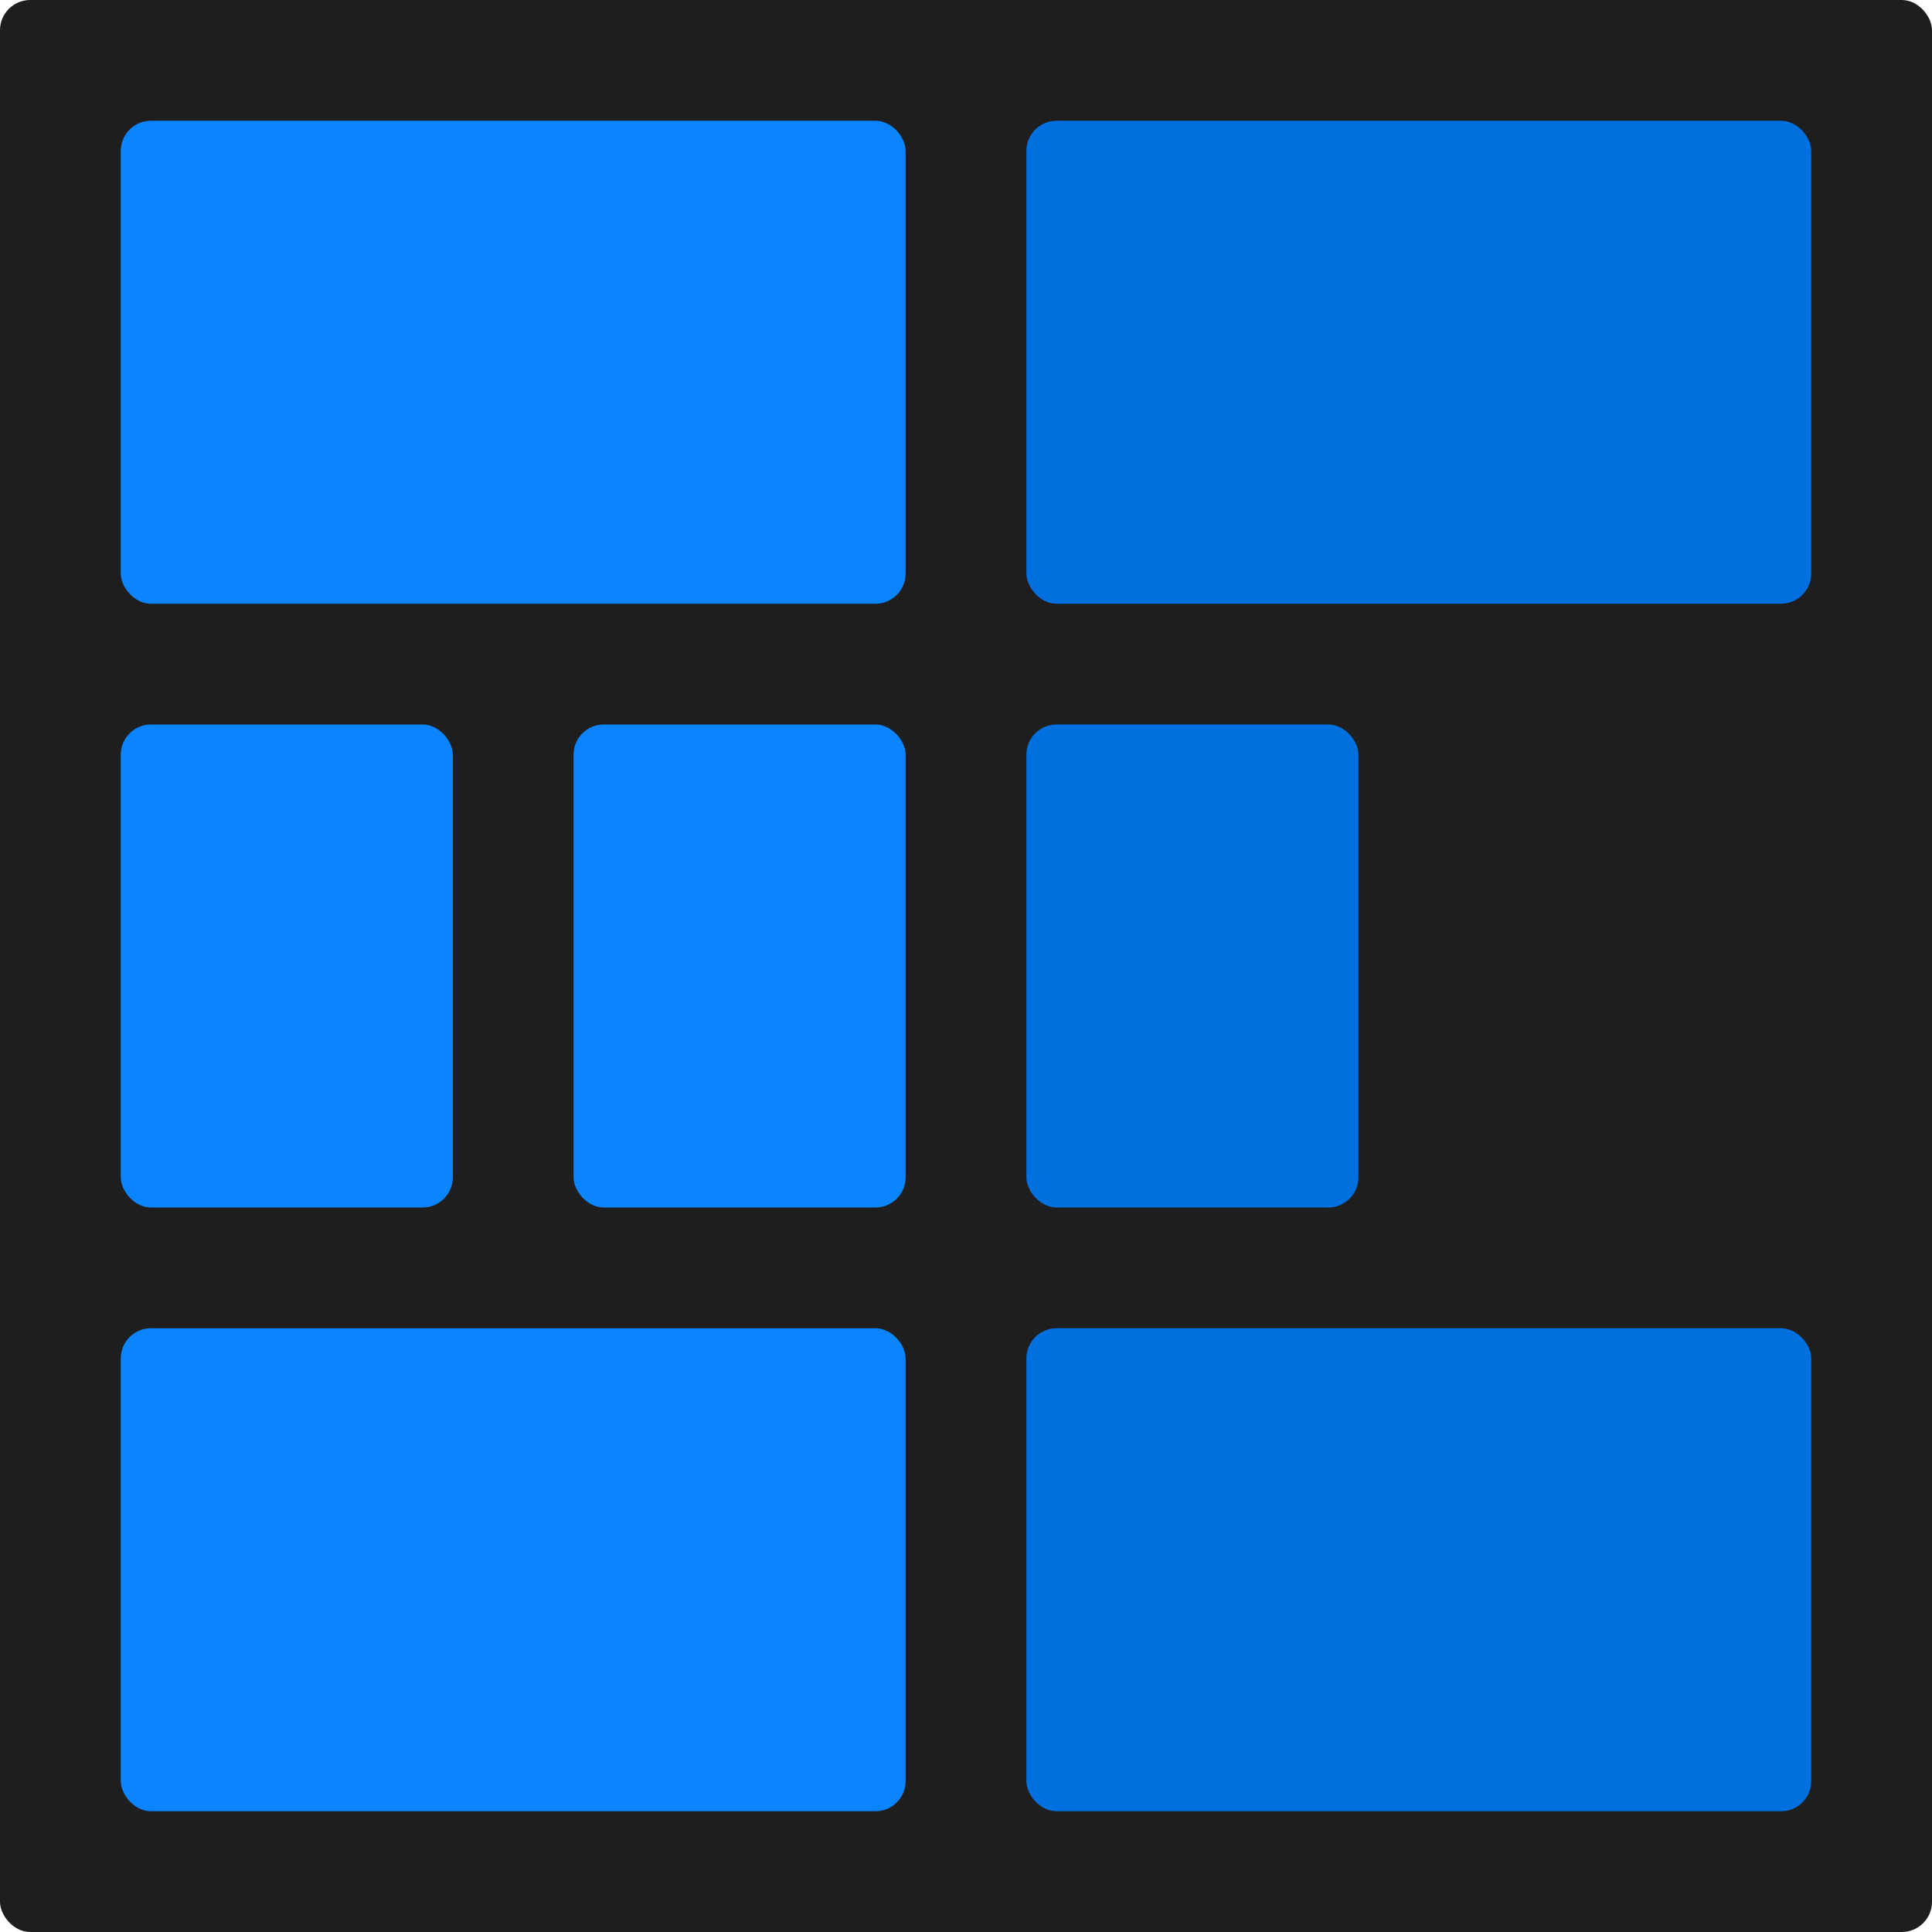<svg width="512" height="512" viewBox="0 0 512 512" fill="none" xmlns="http://www.w3.org/2000/svg">
<rect width="512" height="512" rx="8" fill="#1E1E1E"/>
<rect x="32" y="32" width="208" height="128" rx="8" fill="#0A84FF"/>
<rect x="32" y="192" width="88" height="128" rx="8" fill="#0A84FF"/>
<rect x="152" y="192" width="88" height="128" rx="8" fill="#0A84FF"/>
<rect x="32" y="352" width="208" height="128" rx="8" fill="#0A84FF"/>
<rect x="272" y="32" width="208" height="128" rx="8" fill="#0070E0"/>
<rect x="272" y="192" width="88" height="128" rx="8" fill="#0070E0"/>
<rect x="272" y="352" width="208" height="128" rx="8" fill="#0070E0"/>
</svg>
